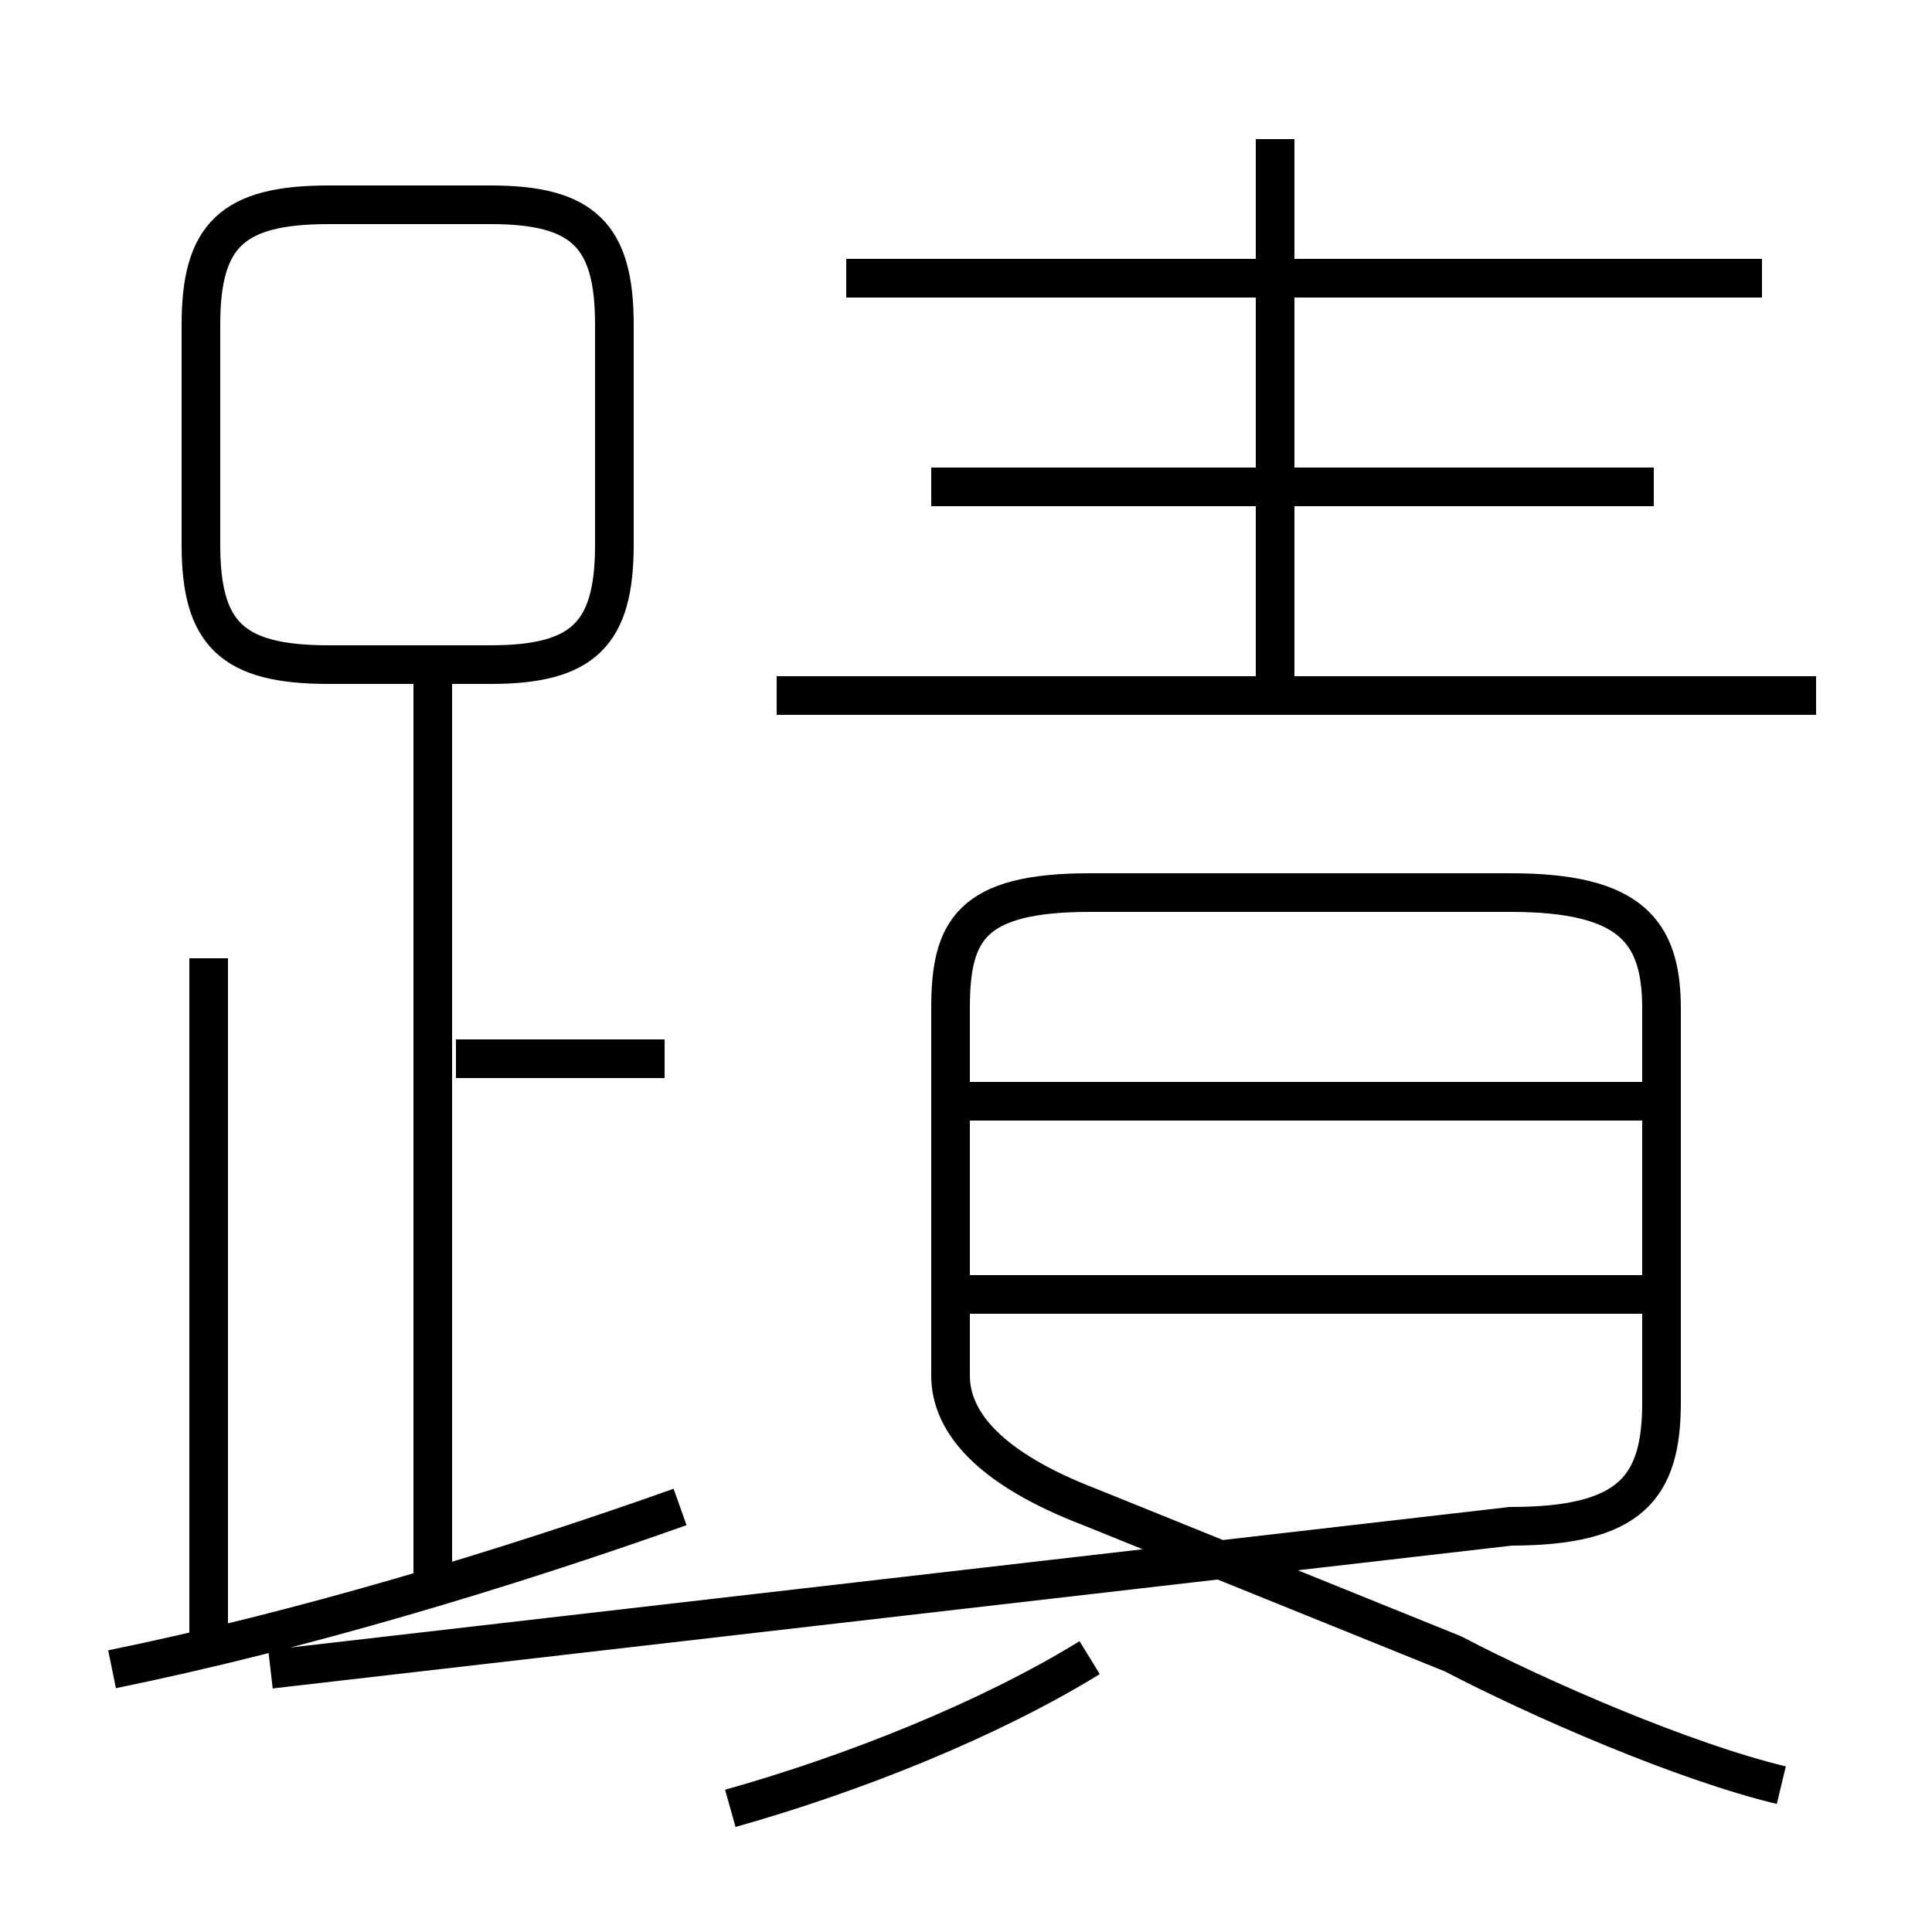 <?xml version='1.0' encoding='utf8'?>
<svg viewBox="0.0 -6.0 50.0 50.0" version="1.1" xmlns="http://www.w3.org/2000/svg">
<rect x="0.0" y="-6.0" width="50.0" height="50.0" fill="#808080" stroke="none"/>
<rect x="-1000" y="-1000" width="2000" height="2000" stroke="white" fill="white"/>
<g style="fill:white;stroke:#000000;  stroke-width:1">
<path d="M 46.1 2.2 C 43.6 1.6 39.9 0.0 37.6 -1.2 L 28.2 -5.0 C 25.6 -6.0 24.6 -7.2 24.6 -8.4 L 24.6 -17.9 C 24.6 -19.9 25.1 -20.9 28.2 -20.9 L 39.1 -20.9 C 42.2 -20.9 43.0 -19.9 43.0 -17.9 L 43.0 -7.7 C 43.0 -5.5 42.2 -4.5 39.1 -4.5 L 7.0 -0.8 M 2.9 -0.8 C 7.8 -1.8 13.1 -3.4 17.6 -5.0 M 5.4 -1.1 L 5.4 -19.2 M 18.9 2.8 C 22.1 1.9 25.6 0.5 28.2 -1.1 M 11.2 -2.9 L 11.2 -26.4 M 17.2 -16.6 L 11.8 -16.6 M 42.5 -10.5 L 24.6 -10.5 M 12.7 -38.7 L 8.5 -38.7 C 6.0 -38.7 5.2 -37.9 5.2 -35.6 L 5.2 -29.9 C 5.2 -27.6 6.0 -26.8 8.5 -26.8 L 12.7 -26.8 C 15.1 -26.8 15.9 -27.6 15.9 -29.9 L 15.9 -35.6 C 15.9 -37.9 15.1 -38.7 12.7 -38.7 Z M 42.5 -15.5 L 24.6 -15.5 M 47.0 -26.0 L 20.1 -26.0 M 42.8 -31.4 L 24.1 -31.4 M 33.0 -26.4 L 33.0 -40.4 M 45.6 -36.8 L 21.9 -36.8" transform="translate(0.0, 38.0)" />
</g>
</svg>
